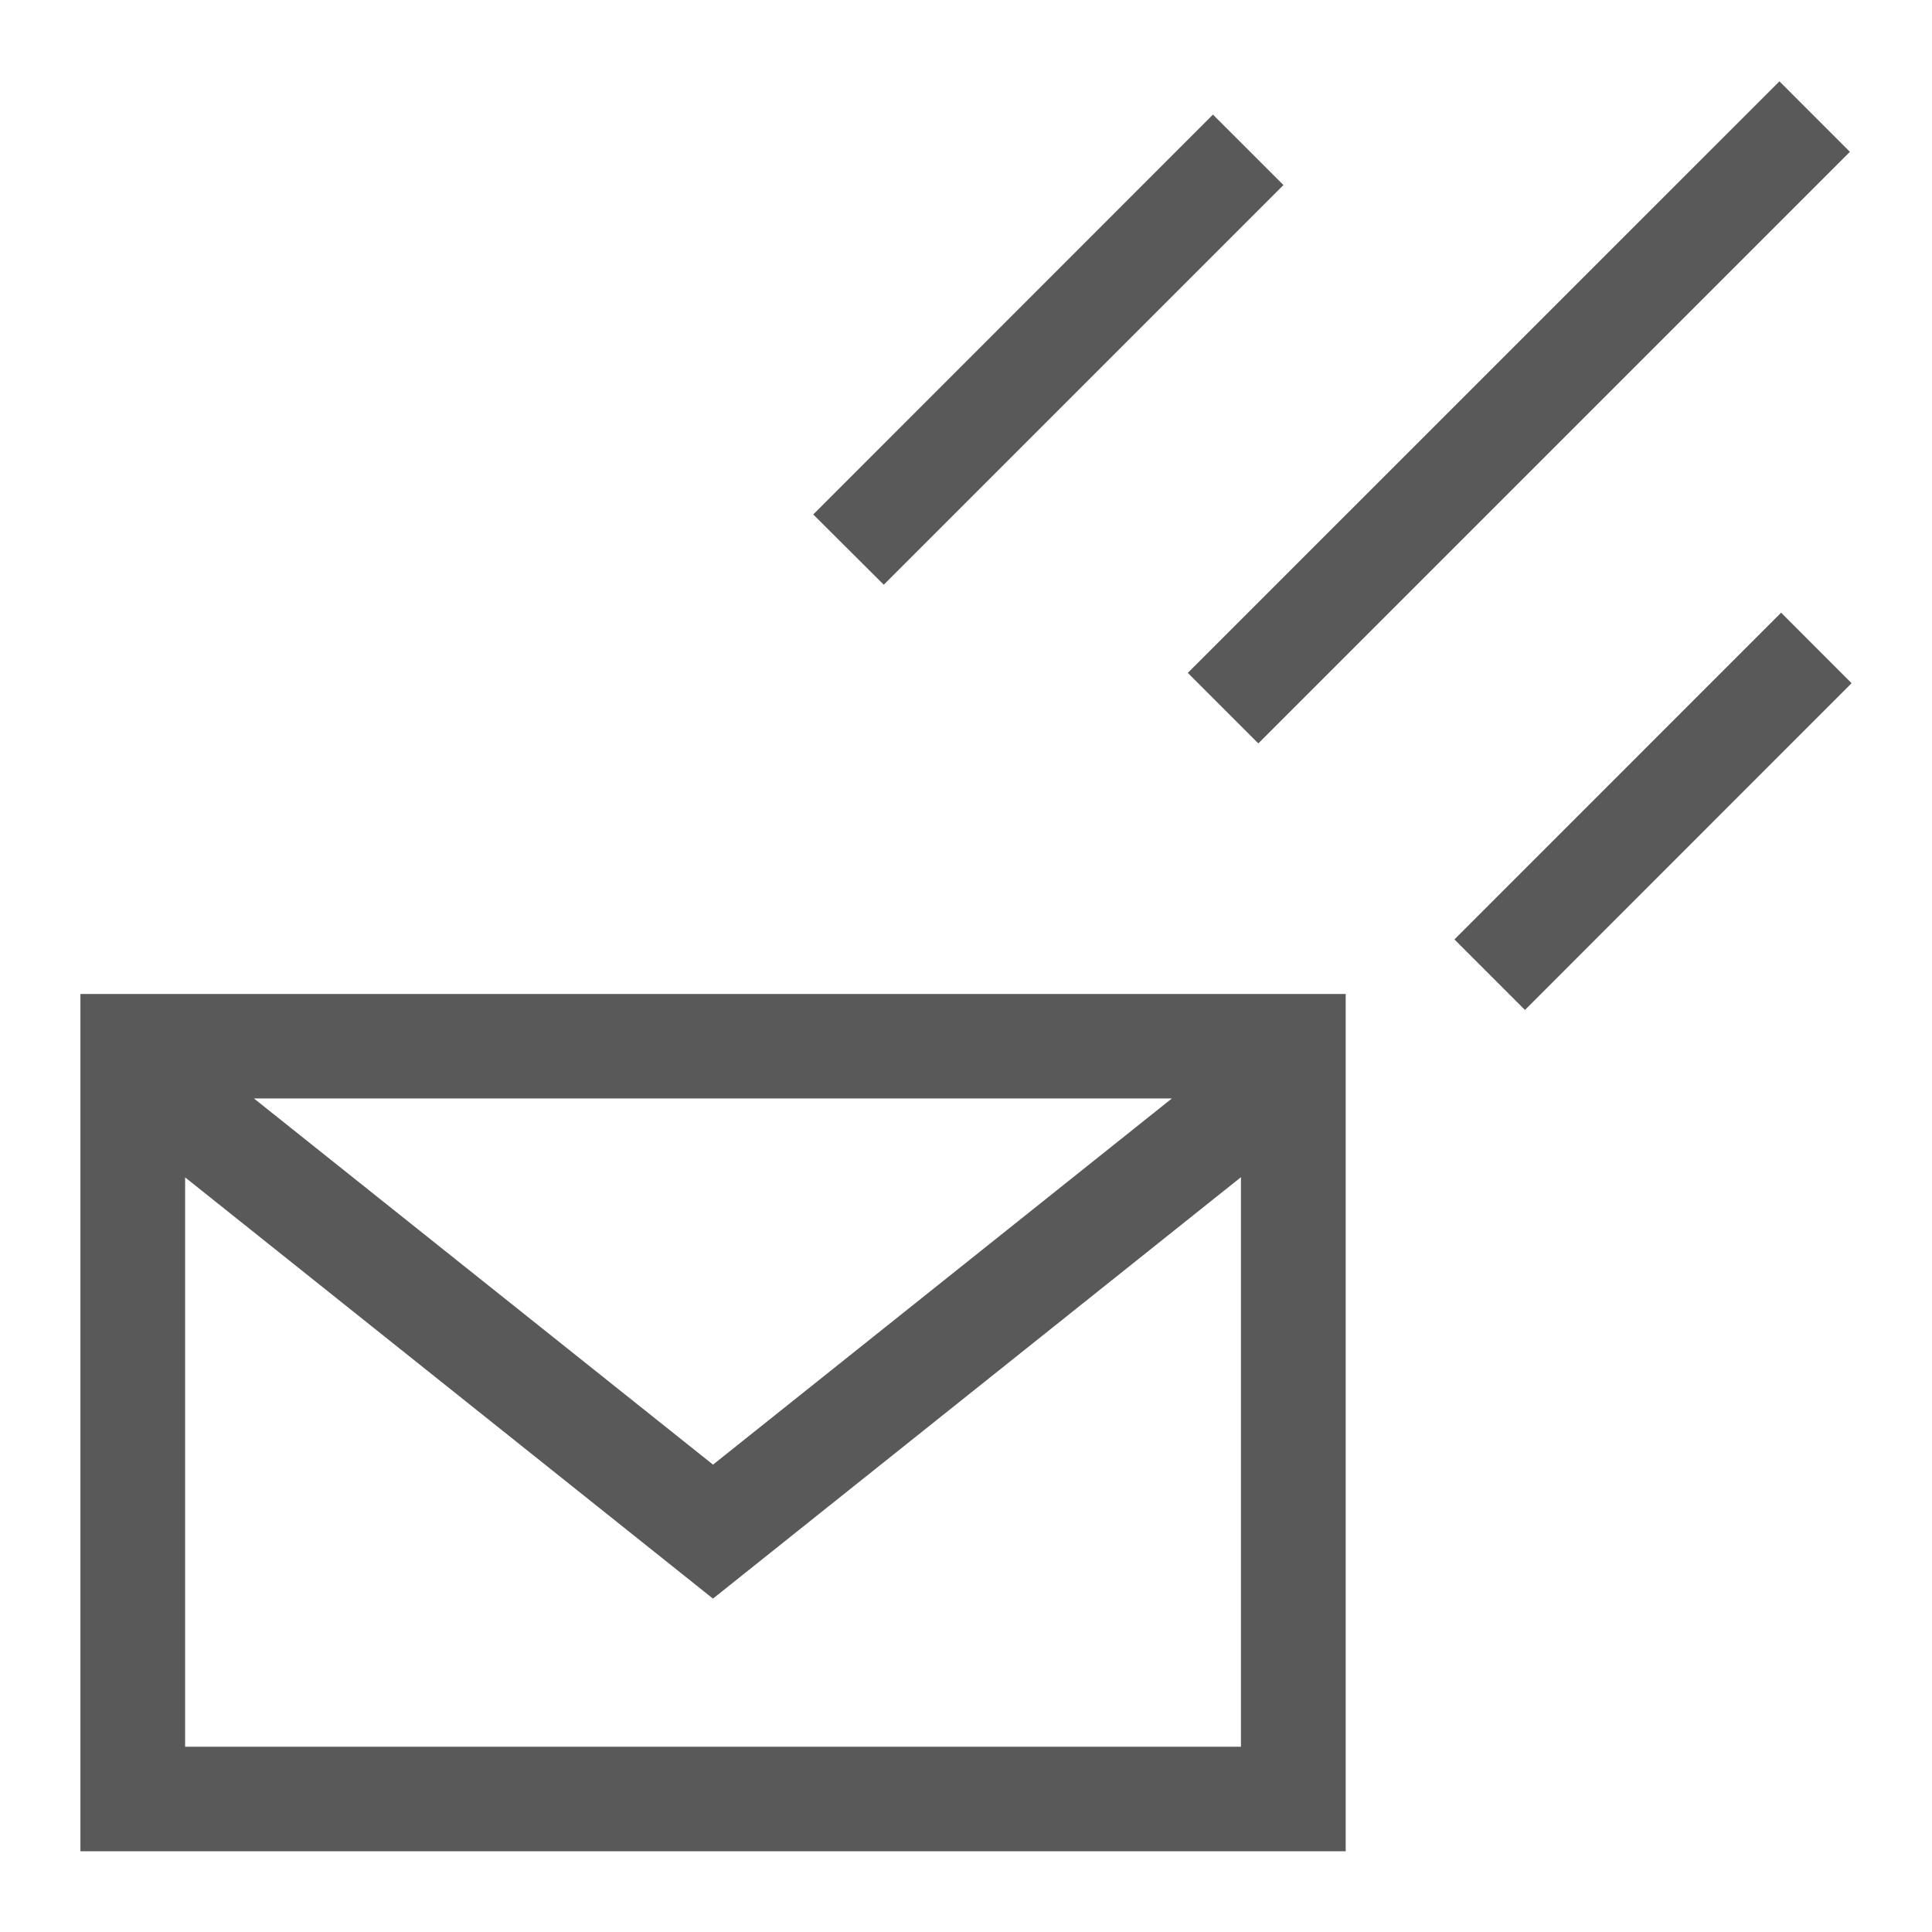 <svg xmlns="http://www.w3.org/2000/svg" width="32" height="32" viewBox="0 0 32 32">
    <path fill="#595959" d="M21.258 3.065L20.09 1.898 13.47 8.521l1.168 1.164zM20.842 12.313l9.798-9.798-1.167-1.168-9.799 9.798zM29.501 10.148L24.09 15.56l1.168 1.168 5.41-5.412zM4.206 18.194H19.41l-7.6 6.065zm-1.14 10.737v-9.43l8.743 6.977 8.745-6.98v9.433zm-1.734 1.732h20.957v-14.2H1.332z"/>
</svg>
